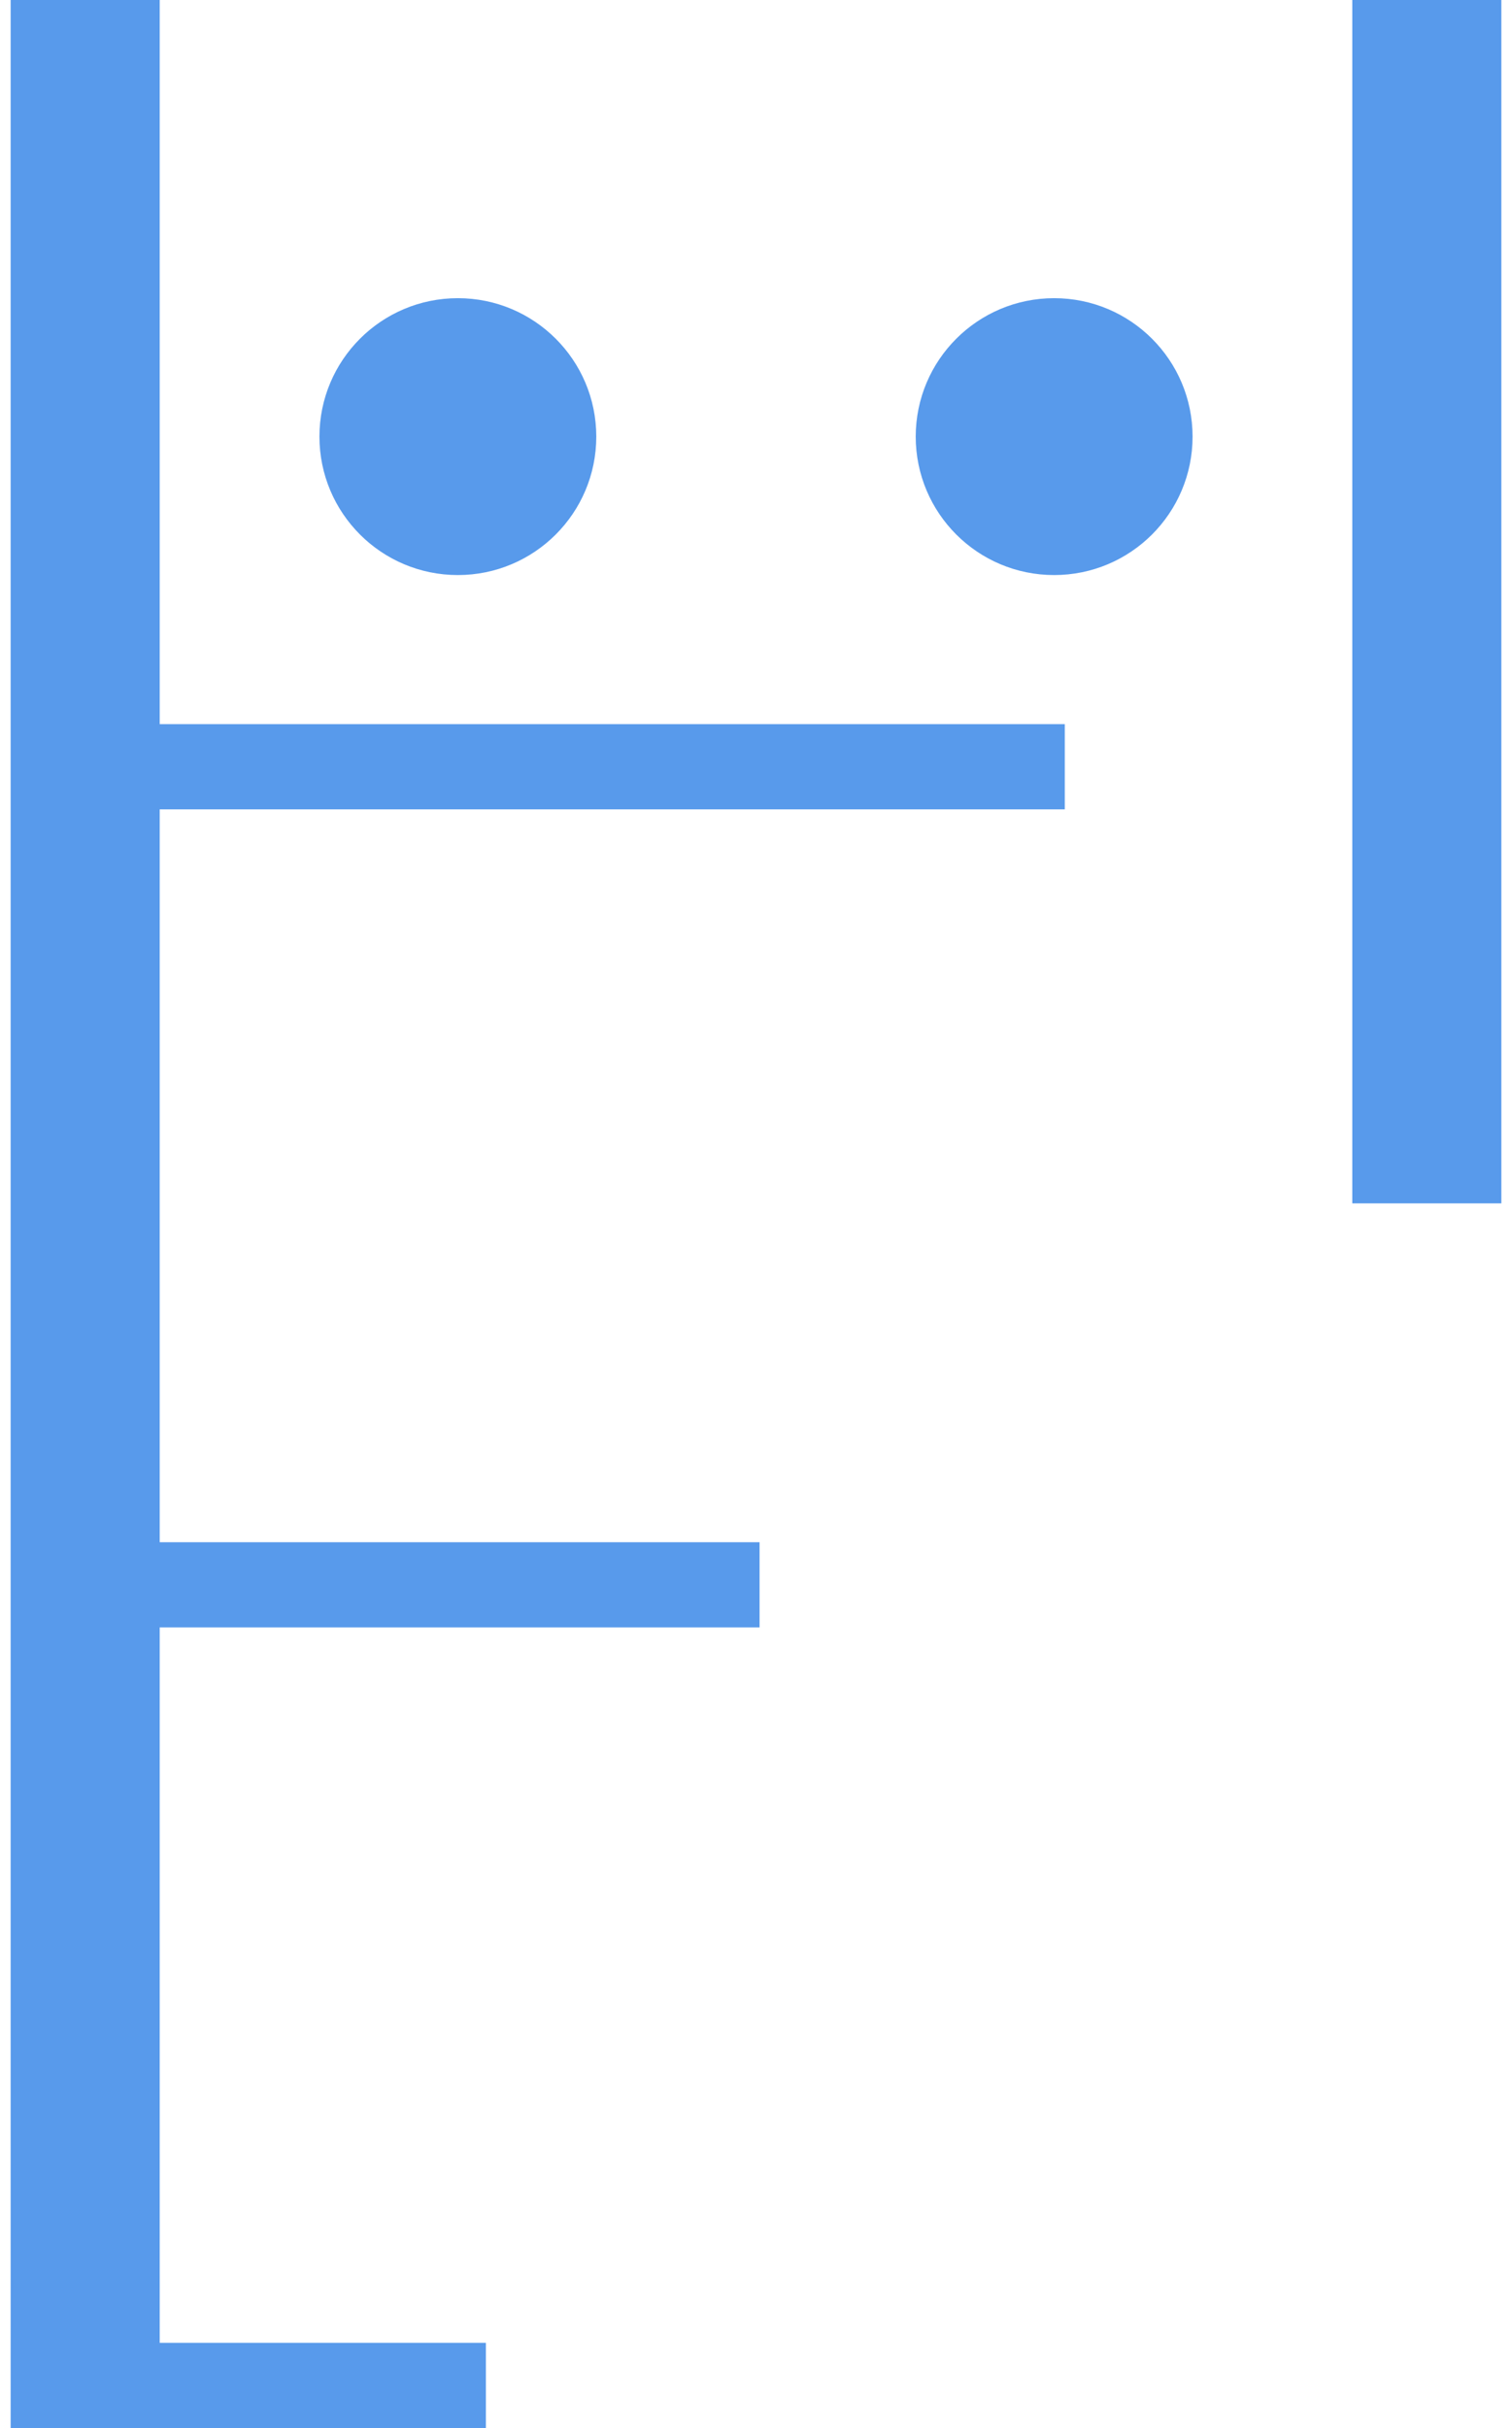 <svg width="71" height="114" viewBox="0 0 71 114" fill="none" xmlns="http://www.w3.org/2000/svg">
<circle cx="21.5" cy="20.5" r="6" transform="rotate(-90 21.5 20.5)" fill="#589AEB" stroke="#589AEB"/>
<circle cx="49.5" cy="20.5" r="6" transform="rotate(-90 49.5 20.5)" fill="#589AEB" stroke="#589AEB"/>
<path d="M4 114L4 0M67 -2.75382e-06L67 56.5" stroke="#589AEB" stroke-width="7"/>
<path d="M50 36H7M35.667 74.409H7M22.816 112H7" stroke="#589AEB" stroke-width="4"/>
</svg>
